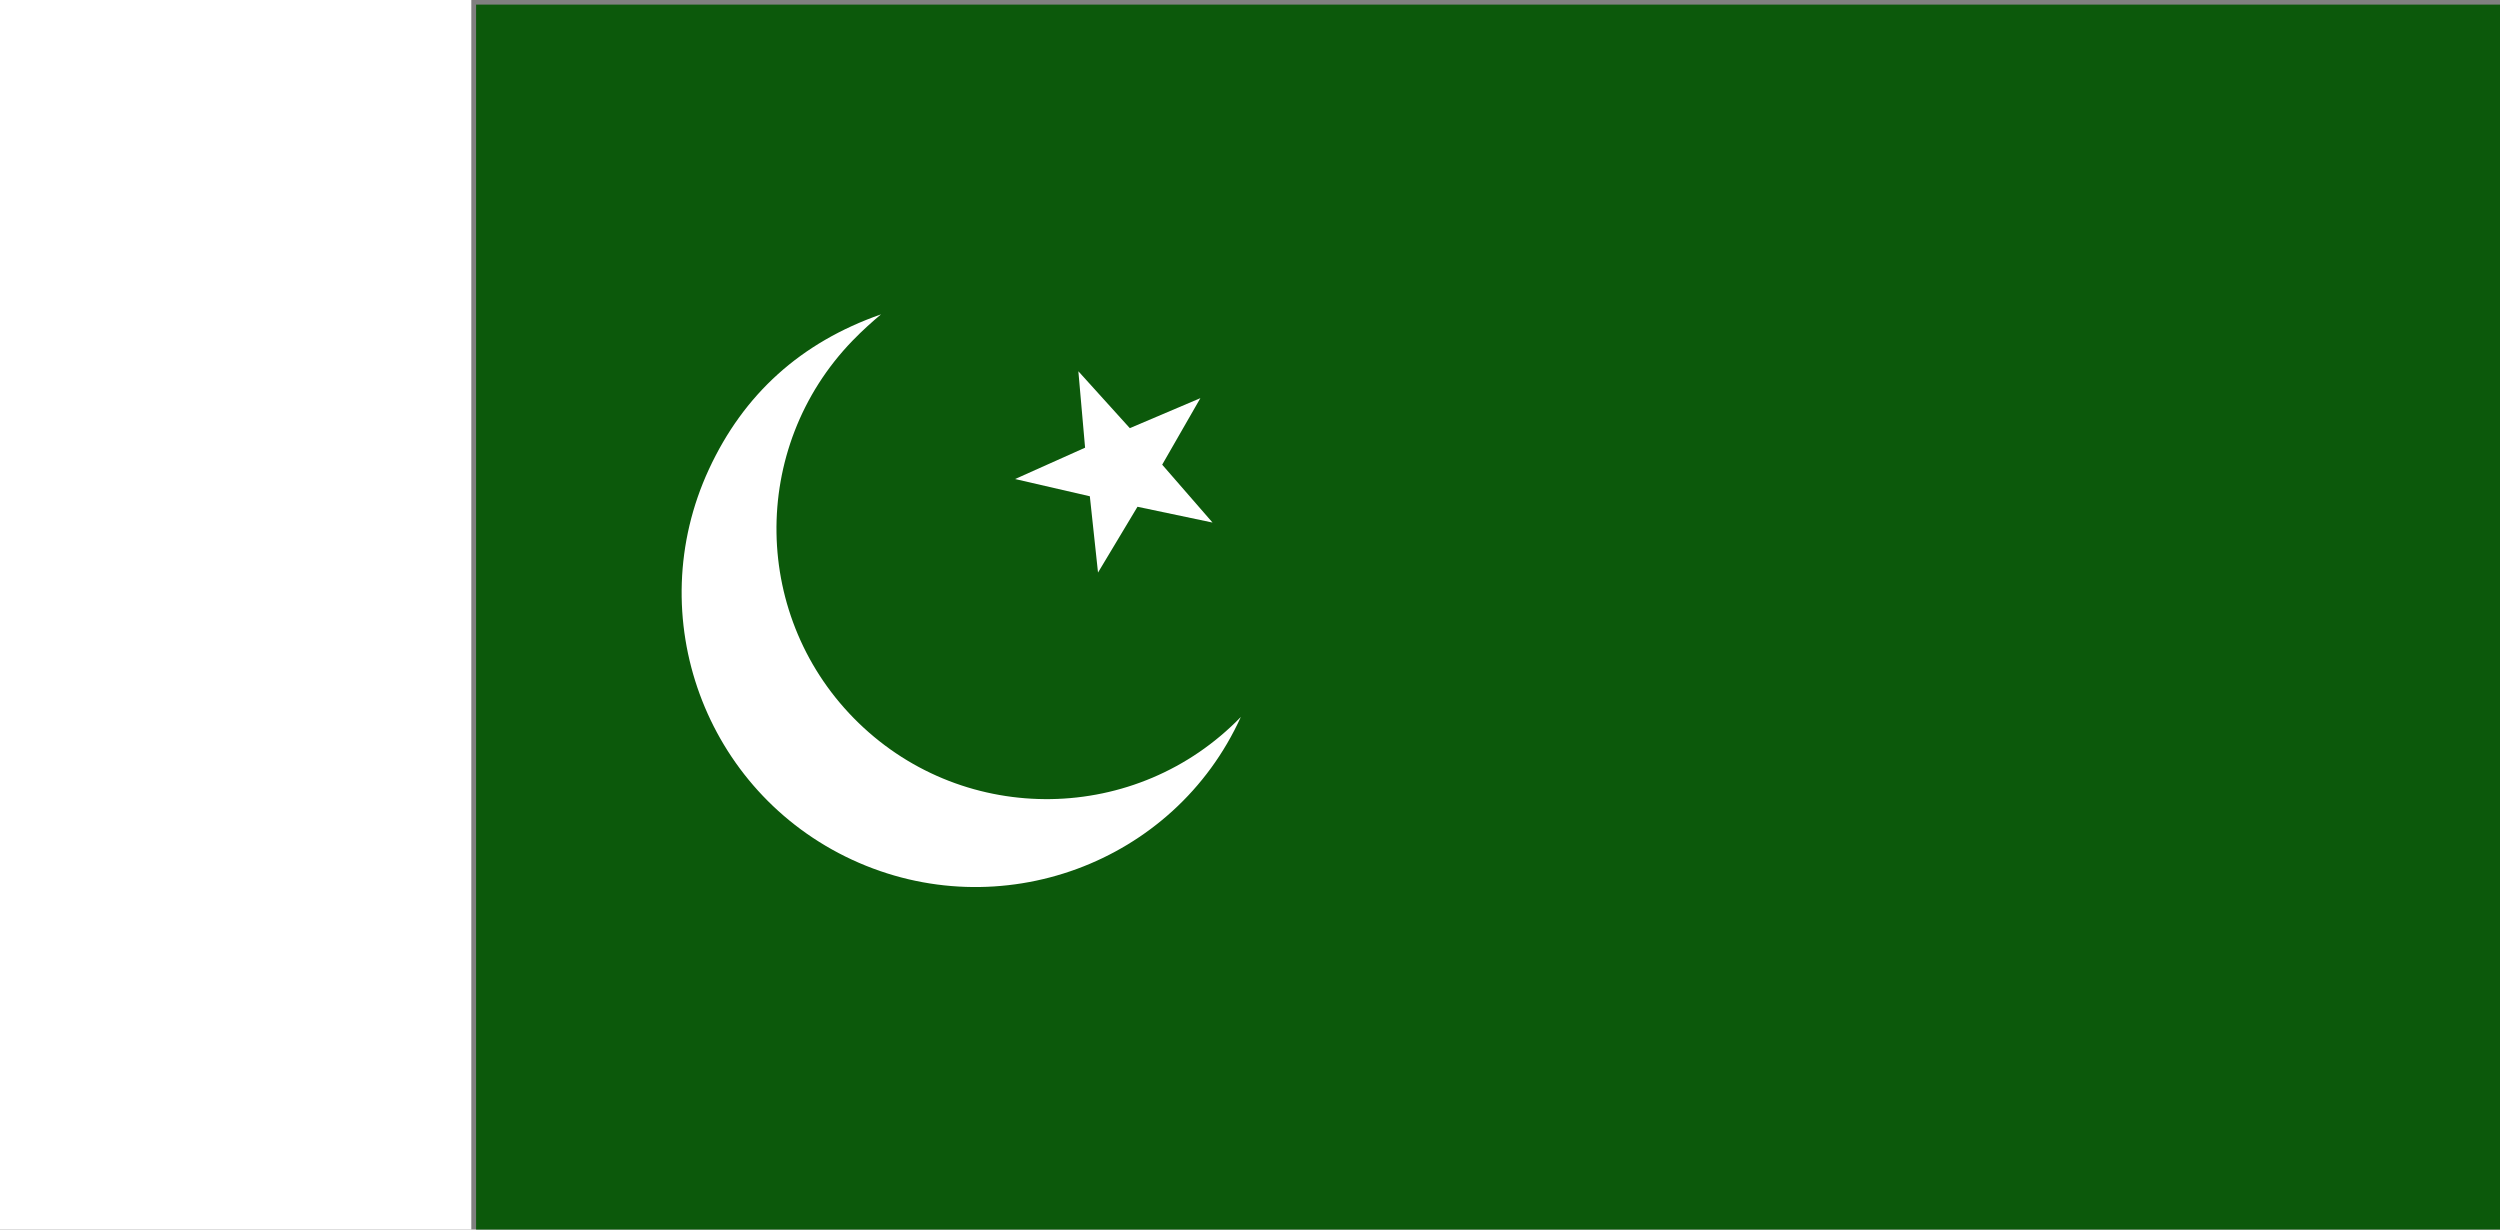 <?xml version="1.0" encoding="UTF-8" standalone="no"?>
<svg width="122px" height="60px" viewBox="0 0 122 60" version="1.1" xmlns="http://www.w3.org/2000/svg" xmlns:xlink="http://www.w3.org/1999/xlink">
    <rect x="0" y="0" width="122" height="60" fill="#808080" stroke="none"/>
    <!-- Generator: Sketch 3.8.2 (29753) - http://www.bohemiancoding.com/sketch -->
    <title>pk</title>
    <desc>Created with Sketch.</desc>
    <defs></defs>
    <g id="Page-1" stroke="none" stroke-width="1" fill="none" fill-rule="evenodd">
        <g id="pk">
            <g transform="translate(-2, -1)">
                <g id="Clipped">
                    <g id="Group" transform="translate(0.56, 0)">
                        <g transform="translate(0.673, 0.225)"></g>
                    </g>
                </g>
                <rect id="Rectangle-217" fill="#FFFFFF" x="2" y="1" width="23" height="60"></rect>
                <rect id="Rectangle-217-Copy" fill="#0C590B" x="25.233" y="1.225" width="99" height="60"></rect>
                <polygon id="Shape" fill="#FFFFFF" points="61.172 26.501 57.509 25.73 55.583 28.941 55.184 25.218 51.536 24.377 54.952 22.847 54.624 19.117 57.135 21.894 60.579 20.429 58.715 23.676 61.172 26.501"></polygon>
                <path d="M62.553,35.987 C59.301,43.155 50.767,46.285 43.583,42.956 C36.397,39.626 33.266,31.089 36.595,23.901 C38.293,20.234 41.072,17.715 44.994,16.34 C44.543,16.721 44.097,17.117 43.607,17.622 C38.541,22.853 38.672,31.213 43.901,36.281 C49.13,41.349 57.487,41.218 62.553,35.987 L62.553,35.987 Z" id="Shape" fill="#FFFFFF"></path>
            </g>
        </g>
    </g>
</svg>